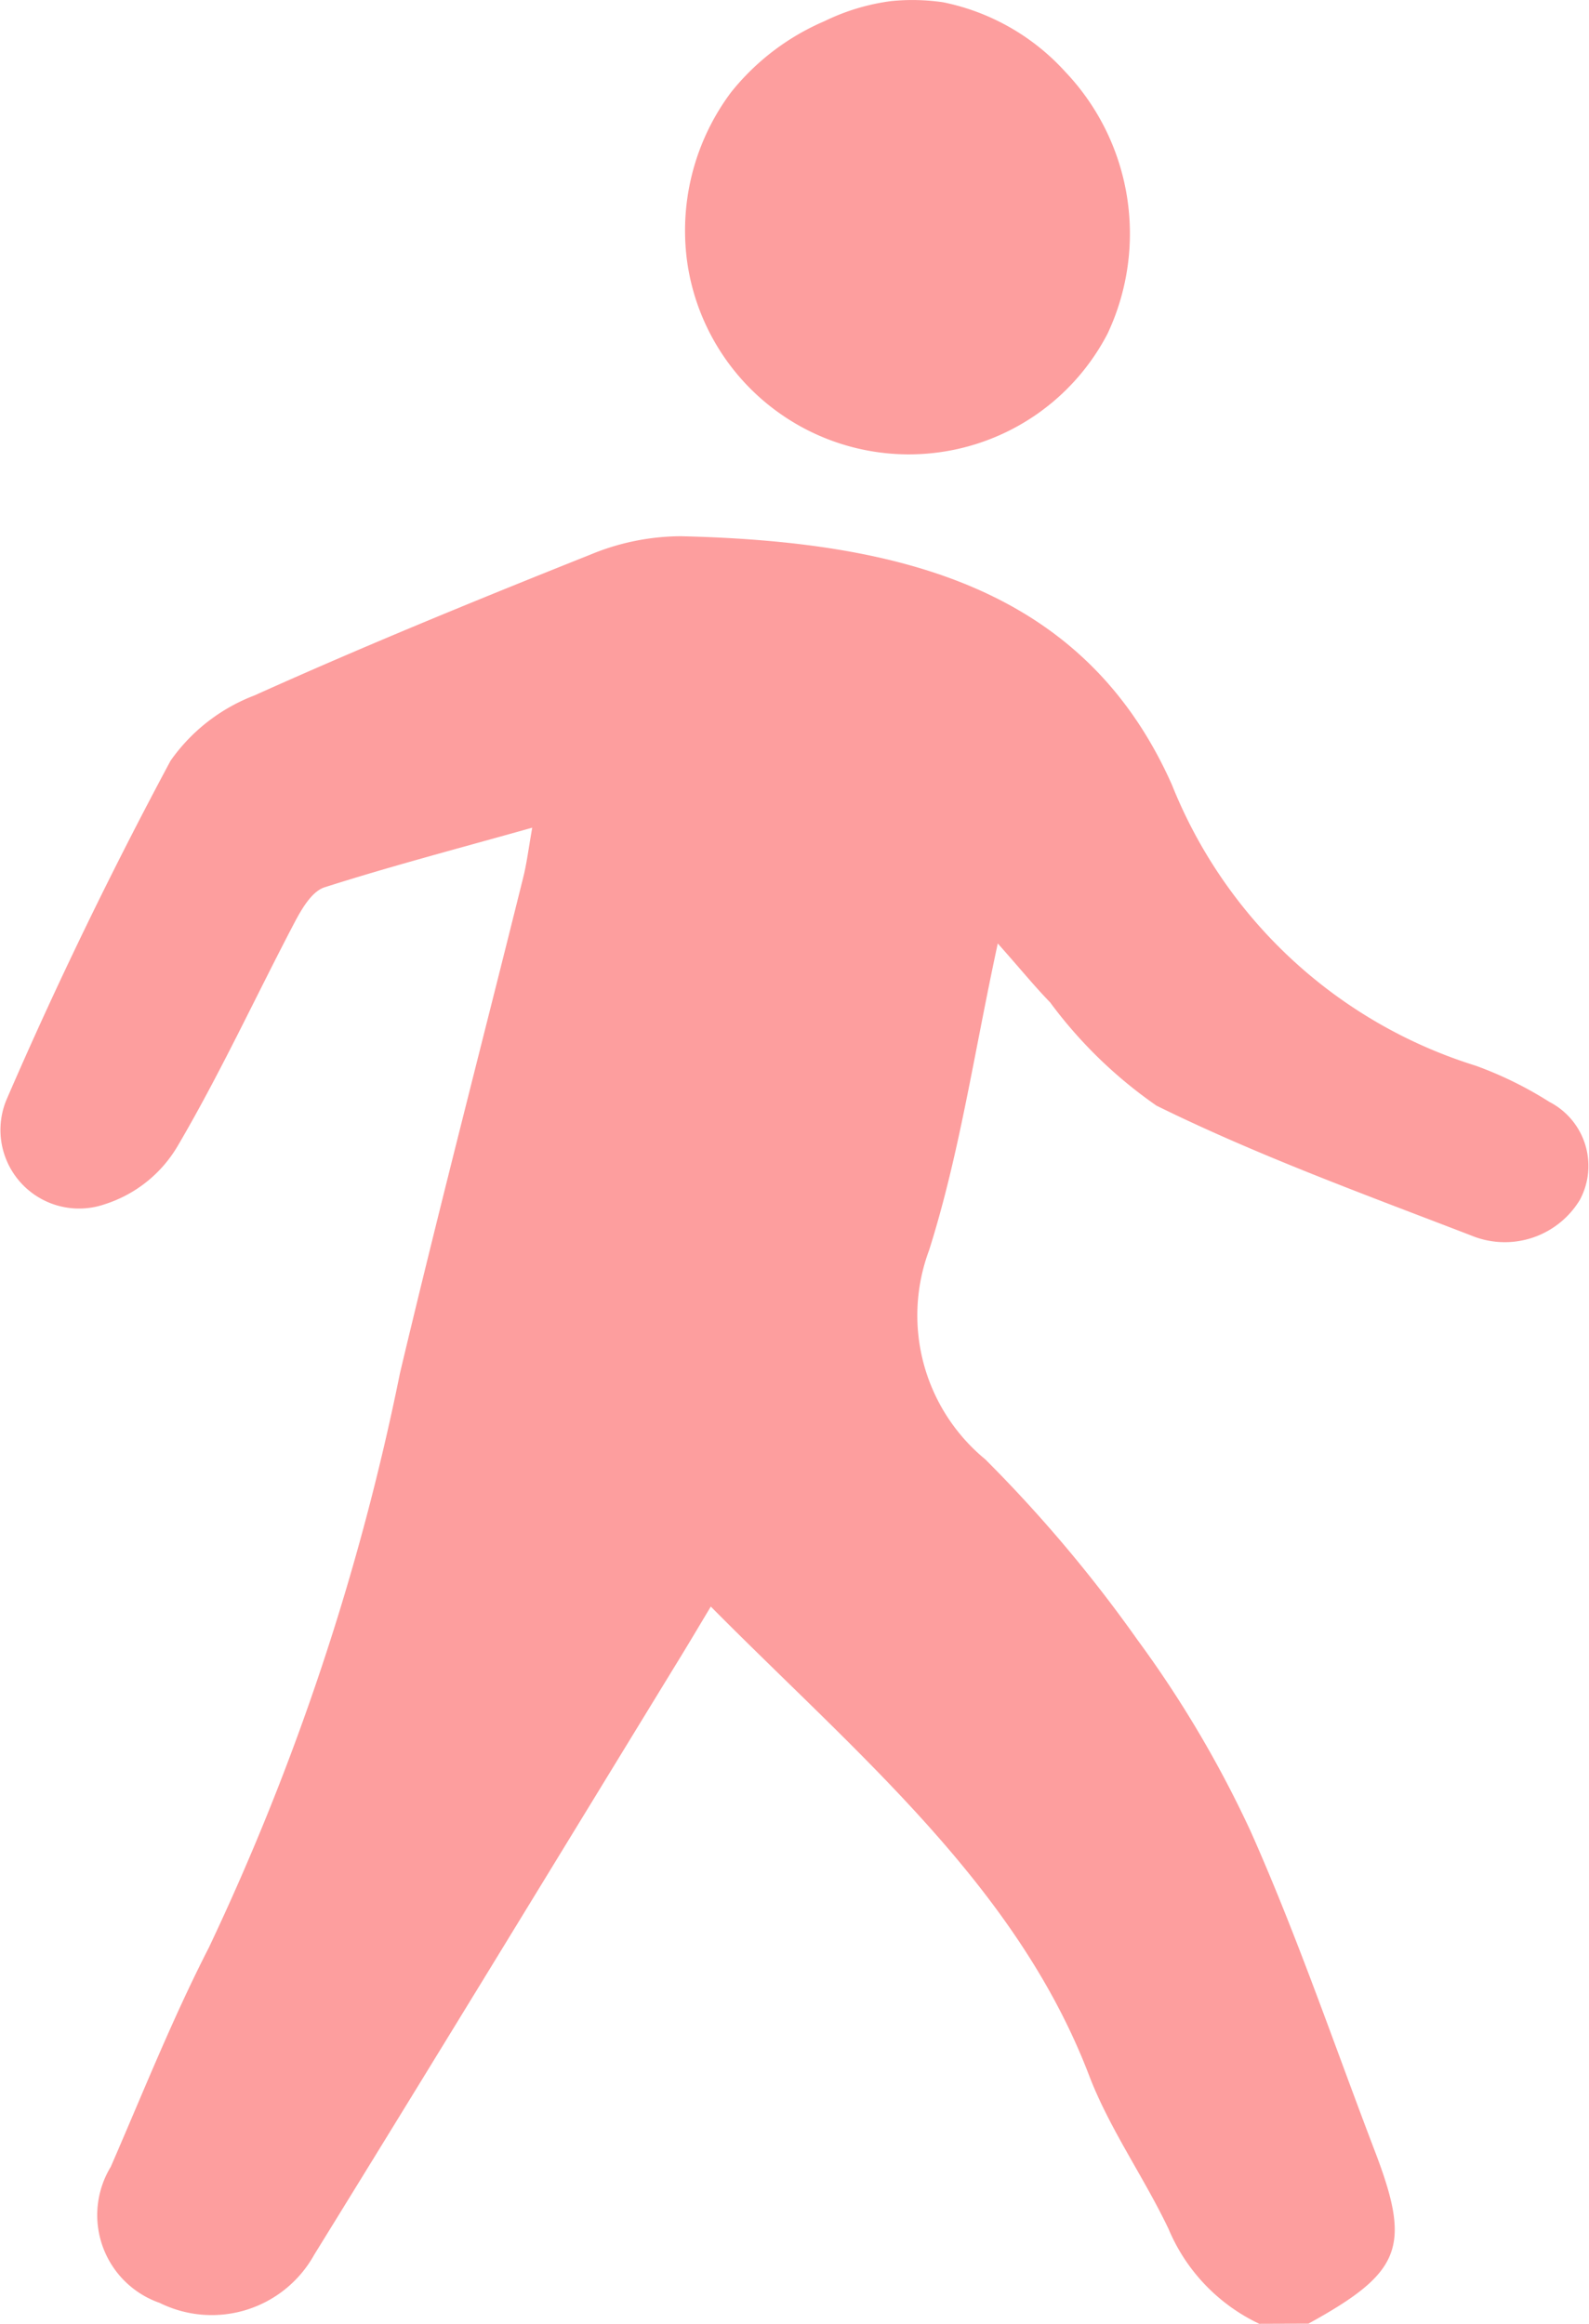 <svg xmlns="http://www.w3.org/2000/svg" width="27.347" height="40" viewBox="0 0 27.347 40">
  <g id="グループ_991" data-name="グループ 991" transform="translate(-28.866 -394.216)">
    <path id="パス_911" data-name="パス 911" d="M50.539,481.089a3.157,3.157,0,0,1-1.562-1.633c-.425-.893-1.018-1.727-1.367-2.641-1.248-3.27-3.992-5.529-6.511-8.072-.185.308-.336.564-.491.818-2.11,3.449-4.211,6.9-6.336,10.342a2.017,2.017,0,0,1-2.658.826,1.6,1.6,0,0,1-.842-2.342c.549-1.262,1.057-2.542,1.687-3.771a42.985,42.985,0,0,0,3.291-9.893c.677-2.851,1.415-5.69,2.122-8.536.06-.24.089-.485.154-.851-1.276.359-2.436.663-3.573,1.026-.215.069-.382.354-.5.572-.68,1.294-1.289,2.62-2.031,3.884a2.246,2.246,0,0,1-1.254,1,1.353,1.353,0,0,1-1.69-1.8c.854-1.976,1.8-3.924,2.823-5.834a3.122,3.122,0,0,1,1.443-1.124c1.9-.856,3.839-1.649,5.782-2.424a4.094,4.094,0,0,1,1.554-.317c3.79.089,6.953.891,8.457,4.283a8.277,8.277,0,0,0,5.226,4.831,6.473,6.473,0,0,1,1.268.623,1.238,1.238,0,0,1,.525,1.686,1.51,1.51,0,0,1-1.8.641c-1.849-.714-3.726-1.394-5.486-2.262a7.8,7.8,0,0,1-1.832-1.779c-.27-.277-.511-.576-.9-1.013-.411,1.9-.658,3.626-1.182,5.28a3.209,3.209,0,0,0,.967,3.6,23.929,23.929,0,0,1,2.624,3.114,19.111,19.111,0,0,1,1.948,3.3c.8,1.8,1.434,3.665,2.135,5.5.629,1.648.46,2.079-1.145,2.963Z" transform="translate(0 -46.873)" fill="#fd9e9e"/>
    <path id="パス_912" data-name="パス 912" d="M101.637,394.255a3.879,3.879,0,0,1,2.1,1.194,4.045,4.045,0,0,1,.731,4.509,3.853,3.853,0,0,1-7.243-1.291,3.977,3.977,0,0,1,.76-2.859,4.145,4.145,0,0,1,1.609-1.227,3.712,3.712,0,0,1,1.139-.345A3.648,3.648,0,0,1,101.637,394.255Z" transform="translate(-56.54 0)" fill="#fd9e9e"/>
  </g>
</svg>
